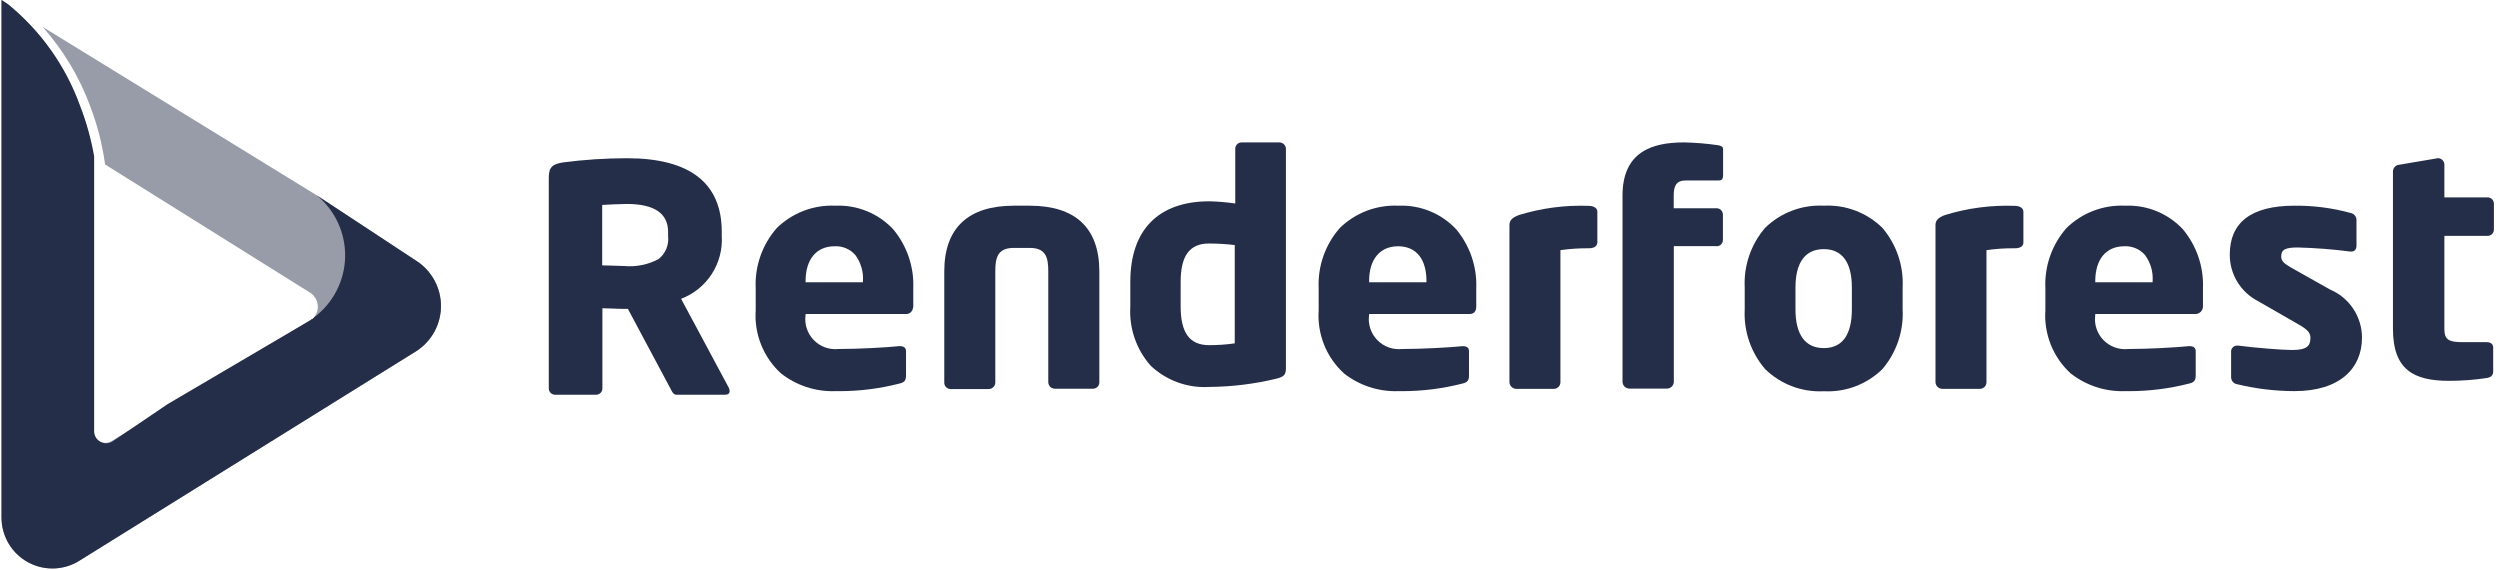 <svg width="158" height="36" viewBox="0 0 158 36" fill="none" xmlns="http://www.w3.org/2000/svg">
<path opacity="0.47" d="M26.335 16.5L20.015 12.342L2.696 1.7C3.997 3.166 5.015 4.862 5.696 6.7C6.152 7.891 6.469 9.13 6.641 10.394L19.628 18.516C19.748 18.599 19.85 18.706 19.927 18.83C20.004 18.954 20.054 19.092 20.075 19.236C20.096 19.381 20.087 19.528 20.048 19.669C20.009 19.809 19.942 19.941 19.85 20.054L19.801 20.109L19.745 20.164H19.716L19.626 20.233L7.083 27.858C6.97 27.935 6.837 27.979 6.7 27.987C6.563 27.994 6.427 27.964 6.306 27.9C6.184 27.836 6.083 27.74 6.012 27.623C5.941 27.506 5.903 27.371 5.902 27.234V9.847C5.726 8.773 5.444 7.719 5.062 6.7C4.155 4.183 2.58 1.96 0.506 0.27L0.096 0V32.723C0.098 33.302 0.257 33.87 0.555 34.366C0.853 34.863 1.279 35.27 1.789 35.544C2.3 35.818 2.874 35.949 3.453 35.924C4.031 35.899 4.592 35.718 5.076 35.4L26.335 22.176C26.806 21.867 27.193 21.447 27.461 20.951C27.729 20.456 27.869 19.901 27.869 19.338C27.869 18.775 27.729 18.22 27.461 17.725C27.193 17.23 26.806 16.808 26.335 16.5Z" fill="#252E48"/>
<path d="M26.335 16.5L20.015 12.342C20.59 12.812 21.05 13.406 21.361 14.08C21.673 14.754 21.827 15.49 21.812 16.232C21.797 16.974 21.614 17.703 21.276 18.364C20.939 19.026 20.455 19.601 19.862 20.048L19.813 20.103L19.757 20.158H19.722L19.632 20.227L10.603 25.535L7.131 27.886C7.018 27.963 6.885 28.007 6.748 28.015C6.611 28.022 6.475 27.992 6.354 27.928C6.232 27.864 6.131 27.768 6.06 27.651C5.989 27.534 5.951 27.399 5.95 27.262V9.875C5.76 8.79 5.462 7.726 5.062 6.7C4.155 4.183 2.58 1.96 0.506 0.27L0.096 0V32.723C0.098 33.302 0.257 33.87 0.555 34.366C0.853 34.863 1.279 35.27 1.789 35.544C2.3 35.818 2.874 35.949 3.453 35.924C4.031 35.899 4.592 35.718 5.076 35.4L26.335 22.176C26.806 21.867 27.193 21.447 27.461 20.951C27.729 20.456 27.869 19.901 27.869 19.338C27.869 18.775 27.729 18.22 27.461 17.725C27.193 17.23 26.806 16.808 26.335 16.5Z" fill="#252E48"/>
<path d="M45.816 24.948H42.767C42.567 24.948 42.483 24.781 42.396 24.605L42.37 24.553L39.683 19.522H39.461C39.244 19.522 38.974 19.511 38.713 19.5C38.47 19.49 38.242 19.48 38.072 19.48V24.553C38.071 24.658 38.028 24.759 37.953 24.833C37.878 24.907 37.777 24.948 37.672 24.948H35.083C34.978 24.948 34.877 24.907 34.802 24.833C34.727 24.759 34.684 24.658 34.683 24.553V11.219C34.683 10.53 34.959 10.368 35.583 10.264C36.922 10.09 38.271 10.002 39.621 10C43.598 10 45.615 11.564 45.615 14.65V14.906C45.668 15.757 45.447 16.602 44.984 17.317C44.522 18.033 43.842 18.582 43.045 18.884L46.052 24.491C46.089 24.559 46.11 24.635 46.114 24.712C46.114 24.866 46.011 24.948 45.816 24.948ZM39.614 12.89C39.333 12.89 38.301 12.931 38.058 12.952V16.77C38.172 16.77 38.486 16.781 38.79 16.792C39.094 16.803 39.353 16.812 39.447 16.812C40.197 16.88 40.952 16.729 41.617 16.376C41.834 16.207 42.003 15.984 42.11 15.731C42.216 15.477 42.255 15.2 42.224 14.927V14.657C42.225 13.484 41.347 12.89 39.614 12.89Z" fill="#252E48"/>
<path d="M53.046 24.721H52.76C51.531 24.756 50.328 24.359 49.36 23.6C48.81 23.099 48.381 22.48 48.104 21.789C47.827 21.098 47.709 20.354 47.76 19.611V18.225C47.694 16.829 48.172 15.462 49.094 14.412C49.582 13.935 50.163 13.563 50.801 13.32C51.439 13.077 52.12 12.968 52.802 13C53.481 12.971 54.158 13.089 54.788 13.346C55.417 13.602 55.983 13.992 56.448 14.487C57.321 15.532 57.774 16.865 57.719 18.225V19.375C57.684 19.675 57.519 19.846 57.268 19.846H50.913V19.888C50.87 20.175 50.894 20.469 50.982 20.745C51.071 21.022 51.221 21.275 51.422 21.485C51.624 21.694 51.87 21.855 52.143 21.954C52.416 22.053 52.708 22.088 52.997 22.057C54.227 22.057 55.997 21.962 56.823 21.877H56.886C57.128 21.877 57.261 21.99 57.261 22.196V23.707C57.261 24.007 57.201 24.161 56.844 24.241C55.603 24.56 54.327 24.721 53.046 24.721ZM52.746 15.564C51.598 15.564 50.913 16.388 50.913 17.764V17.84H54.538V17.767C54.578 17.176 54.406 16.59 54.054 16.114C53.892 15.93 53.69 15.784 53.463 15.689C53.237 15.594 52.992 15.551 52.746 15.564Z" fill="#252E48"/>
<path d="M69.096 24.566H66.651C66.544 24.562 66.442 24.516 66.367 24.439C66.293 24.361 66.251 24.258 66.251 24.15V17.158C66.251 16.285 66.112 15.668 65.077 15.668H64.077C63.042 15.668 62.903 16.285 62.903 17.158V24.171C62.903 24.279 62.862 24.382 62.787 24.46C62.712 24.537 62.611 24.583 62.503 24.587H60.053C59.949 24.581 59.851 24.533 59.781 24.456C59.711 24.378 59.674 24.276 59.678 24.171V17.158C59.678 14.386 61.213 13 64.078 13H65.078C67.943 13 69.478 14.386 69.478 17.158V24.171C69.477 24.273 69.437 24.371 69.366 24.445C69.295 24.518 69.198 24.561 69.096 24.566Z" fill="#252E48"/>
<path d="M76.436 24.454C75.759 24.497 75.08 24.4 74.442 24.17C73.804 23.939 73.219 23.581 72.725 23.116C72.275 22.607 71.929 22.013 71.707 21.37C71.486 20.727 71.394 20.046 71.436 19.367V17.808C71.436 14.528 73.212 12.722 76.436 12.722C76.983 12.736 77.527 12.782 78.068 12.861V9.395C78.07 9.29 78.112 9.19 78.186 9.116C78.26 9.043 78.361 9.001 78.465 9H80.853C80.96 8.999 81.063 9.04 81.141 9.114C81.219 9.187 81.265 9.288 81.27 9.395V23.324C81.25 23.674 81.158 23.811 80.659 23.934C79.276 24.268 77.859 24.442 76.436 24.454ZM76.409 15.389C75.187 15.389 74.617 16.16 74.617 17.815V19.367C74.617 21.036 75.186 21.813 76.409 21.813H76.436C76.972 21.814 77.506 21.776 78.036 21.7V15.486C77.496 15.425 76.953 15.392 76.409 15.389Z" fill="#252E48"/>
<path d="M88.626 24.721H88.34C87.111 24.756 85.908 24.359 84.94 23.6C84.39 23.099 83.961 22.48 83.684 21.789C83.407 21.098 83.289 20.354 83.34 19.611V18.225C83.274 16.829 83.752 15.462 84.674 14.412C85.162 13.935 85.743 13.563 86.381 13.32C87.019 13.077 87.7 12.968 88.382 13C89.061 12.971 89.738 13.089 90.368 13.346C90.997 13.602 91.563 13.992 92.028 14.487C92.901 15.532 93.354 16.865 93.299 18.225V19.375C93.299 19.675 93.151 19.846 92.882 19.846H86.528V19.888C86.485 20.175 86.509 20.468 86.597 20.745C86.685 21.022 86.836 21.275 87.037 21.484C87.238 21.694 87.485 21.854 87.757 21.953C88.03 22.053 88.322 22.088 88.611 22.057C89.842 22.057 91.611 21.962 92.438 21.877H92.466C92.708 21.877 92.841 21.99 92.841 22.196V23.707C92.841 24.007 92.781 24.161 92.424 24.241C91.183 24.56 89.907 24.721 88.626 24.721ZM88.361 15.564C87.213 15.564 86.528 16.388 86.528 17.764V17.84H90.153V17.767C90.153 16.367 89.5 15.564 88.361 15.564Z" fill="#252E48"/>
<path d="M100.411 15.691C99.812 15.685 99.213 15.725 98.619 15.809V24.159C98.619 24.267 98.578 24.37 98.503 24.448C98.428 24.525 98.327 24.571 98.219 24.575H95.814C95.706 24.57 95.603 24.525 95.525 24.448C95.448 24.372 95.403 24.269 95.397 24.16V14.222C95.397 13.945 95.557 13.744 96.015 13.585C97.44 13.148 98.929 12.953 100.418 13.01C100.654 13.01 100.953 13.11 100.953 13.384V15.31C100.946 15.532 100.797 15.691 100.411 15.691Z" fill="#252E48"/>
<path d="M108.495 15.556H105.786V24.142C105.781 24.251 105.735 24.354 105.658 24.431C105.581 24.508 105.478 24.553 105.369 24.558H102.96C102.851 24.553 102.748 24.508 102.671 24.431C102.594 24.354 102.548 24.251 102.543 24.142V12.361C102.543 9.589 104.418 9 106.425 9C107.153 9.015 107.879 9.075 108.599 9.18C108.821 9.222 108.899 9.298 108.899 9.416V11.086C108.899 11.308 108.823 11.405 108.621 11.405H106.536C105.918 11.405 105.779 11.779 105.779 12.361V13.161H108.488C108.594 13.161 108.696 13.203 108.771 13.278C108.846 13.353 108.888 13.455 108.888 13.561V15.141C108.891 15.194 108.884 15.248 108.866 15.299C108.848 15.349 108.82 15.395 108.783 15.435C108.747 15.474 108.703 15.506 108.654 15.528C108.606 15.55 108.553 15.563 108.499 15.564L108.495 15.556Z" fill="#252E48"/>
<path d="M115.266 24.726C114.584 24.762 113.903 24.656 113.264 24.415C112.625 24.174 112.043 23.803 111.555 23.326C110.658 22.281 110.196 20.931 110.266 19.555V18.17C110.196 16.795 110.658 15.445 111.555 14.4C112.043 13.923 112.625 13.552 113.264 13.311C113.903 13.07 114.584 12.964 115.266 13C115.946 12.964 116.626 13.07 117.263 13.311C117.9 13.552 118.48 13.923 118.966 14.4C119.858 15.447 120.316 16.796 120.246 18.17V19.555C120.317 20.93 119.859 22.28 118.966 23.328C118.48 23.805 117.9 24.175 117.263 24.416C116.626 24.657 115.946 24.762 115.266 24.726ZM115.266 15.745C114.094 15.745 113.474 16.584 113.474 18.17V19.555C113.474 21.156 114.094 22 115.266 22C116.438 22 117.038 21.154 117.038 19.553V18.17C117.038 16.583 116.425 15.745 115.266 15.745Z" fill="#252E48"/>
<path d="M127.337 15.691C126.738 15.685 126.139 15.725 125.545 15.809V24.159C125.545 24.267 125.504 24.37 125.429 24.448C125.354 24.525 125.253 24.571 125.145 24.575H122.74C122.631 24.57 122.529 24.525 122.451 24.448C122.374 24.372 122.329 24.269 122.323 24.16V14.222C122.323 13.945 122.483 13.744 122.941 13.585C124.366 13.148 125.855 12.953 127.344 13.01C127.58 13.01 127.879 13.11 127.879 13.384V15.31C127.886 15.532 127.723 15.691 127.337 15.691Z" fill="#252E48"/>
<path d="M134.554 24.721H134.268C133.039 24.756 131.836 24.359 130.868 23.6C130.318 23.099 129.889 22.48 129.612 21.789C129.335 21.098 129.217 20.354 129.268 19.611V18.225C129.202 16.829 129.68 15.462 130.602 14.412C131.09 13.935 131.671 13.563 132.309 13.32C132.947 13.077 133.628 12.968 134.31 13C134.989 12.971 135.666 13.089 136.296 13.346C136.925 13.602 137.491 13.992 137.956 14.487C138.829 15.532 139.282 16.865 139.227 18.225V19.375C139.225 19.496 139.177 19.611 139.093 19.698C139.01 19.786 138.897 19.838 138.776 19.846H132.421V19.888C132.378 20.175 132.402 20.469 132.49 20.745C132.579 21.022 132.729 21.275 132.93 21.485C133.132 21.694 133.378 21.855 133.651 21.954C133.924 22.053 134.216 22.088 134.505 22.057C135.735 22.057 137.505 21.962 138.331 21.877H138.394C138.636 21.877 138.769 21.99 138.769 22.196V23.707C138.769 24.007 138.709 24.161 138.352 24.241C137.111 24.56 135.835 24.721 134.554 24.721ZM134.254 15.564C133.106 15.564 132.421 16.388 132.421 17.764V17.84H136.046V17.767C136.086 17.176 135.914 16.59 135.562 16.114C135.4 15.93 135.198 15.784 134.971 15.689C134.745 15.594 134.5 15.551 134.254 15.564Z" fill="#252E48"/>
<path d="M145.006 24.719C143.785 24.716 142.568 24.569 141.381 24.282C141.274 24.264 141.177 24.208 141.108 24.124C141.039 24.04 141.003 23.934 141.006 23.825V22.217C141.005 22.168 141.015 22.119 141.033 22.073C141.052 22.027 141.079 21.985 141.114 21.951C141.149 21.916 141.191 21.888 141.237 21.87C141.283 21.851 141.332 21.842 141.381 21.843H141.457C142.533 21.982 144.235 22.12 144.846 22.12C145.804 22.12 146.02 21.864 146.02 21.344C146.02 21.044 145.839 20.824 145.284 20.512L142.693 19.023C142.156 18.744 141.706 18.322 141.394 17.804C141.081 17.285 140.918 16.691 140.922 16.085C140.922 14.075 142.256 13 145.006 13C146.205 12.987 147.399 13.142 148.555 13.458C148.662 13.476 148.759 13.533 148.828 13.617C148.897 13.701 148.933 13.807 148.93 13.915V15.523C148.93 15.759 148.812 15.897 148.611 15.897H148.534C147.437 15.755 146.334 15.669 145.228 15.641C144.45 15.641 144.172 15.759 144.172 16.216C144.172 16.516 144.394 16.673 144.79 16.909L147.263 18.3C147.863 18.554 148.375 18.98 148.733 19.524C149.092 20.069 149.281 20.707 149.277 21.358C149.27 23.25 147.916 24.719 145.006 24.719Z" fill="#252E48"/>
<path d="M157.215 14.906H154.485V20.806C154.485 21.499 154.804 21.624 155.659 21.624H157.152C157.409 21.624 157.569 21.742 157.569 21.964V23.489C157.569 23.711 157.43 23.849 157.169 23.889C156.379 24.009 155.58 24.069 154.78 24.069C152.555 24.068 151.235 23.375 151.235 20.79V10.811C151.242 10.707 151.287 10.61 151.36 10.536C151.434 10.462 151.531 10.418 151.635 10.411L154.062 10H154.125C154.223 10.012 154.314 10.059 154.38 10.133C154.446 10.206 154.484 10.301 154.485 10.4V12.474H157.215C157.268 12.474 157.32 12.484 157.368 12.504C157.417 12.524 157.461 12.554 157.498 12.591C157.535 12.628 157.565 12.672 157.585 12.721C157.605 12.77 157.615 12.822 157.615 12.874V14.484C157.618 14.538 157.61 14.593 157.592 14.644C157.573 14.695 157.544 14.742 157.506 14.782C157.469 14.821 157.424 14.853 157.374 14.874C157.324 14.896 157.27 14.907 157.215 14.907V14.906Z" fill="#252E48"/>
</svg>
